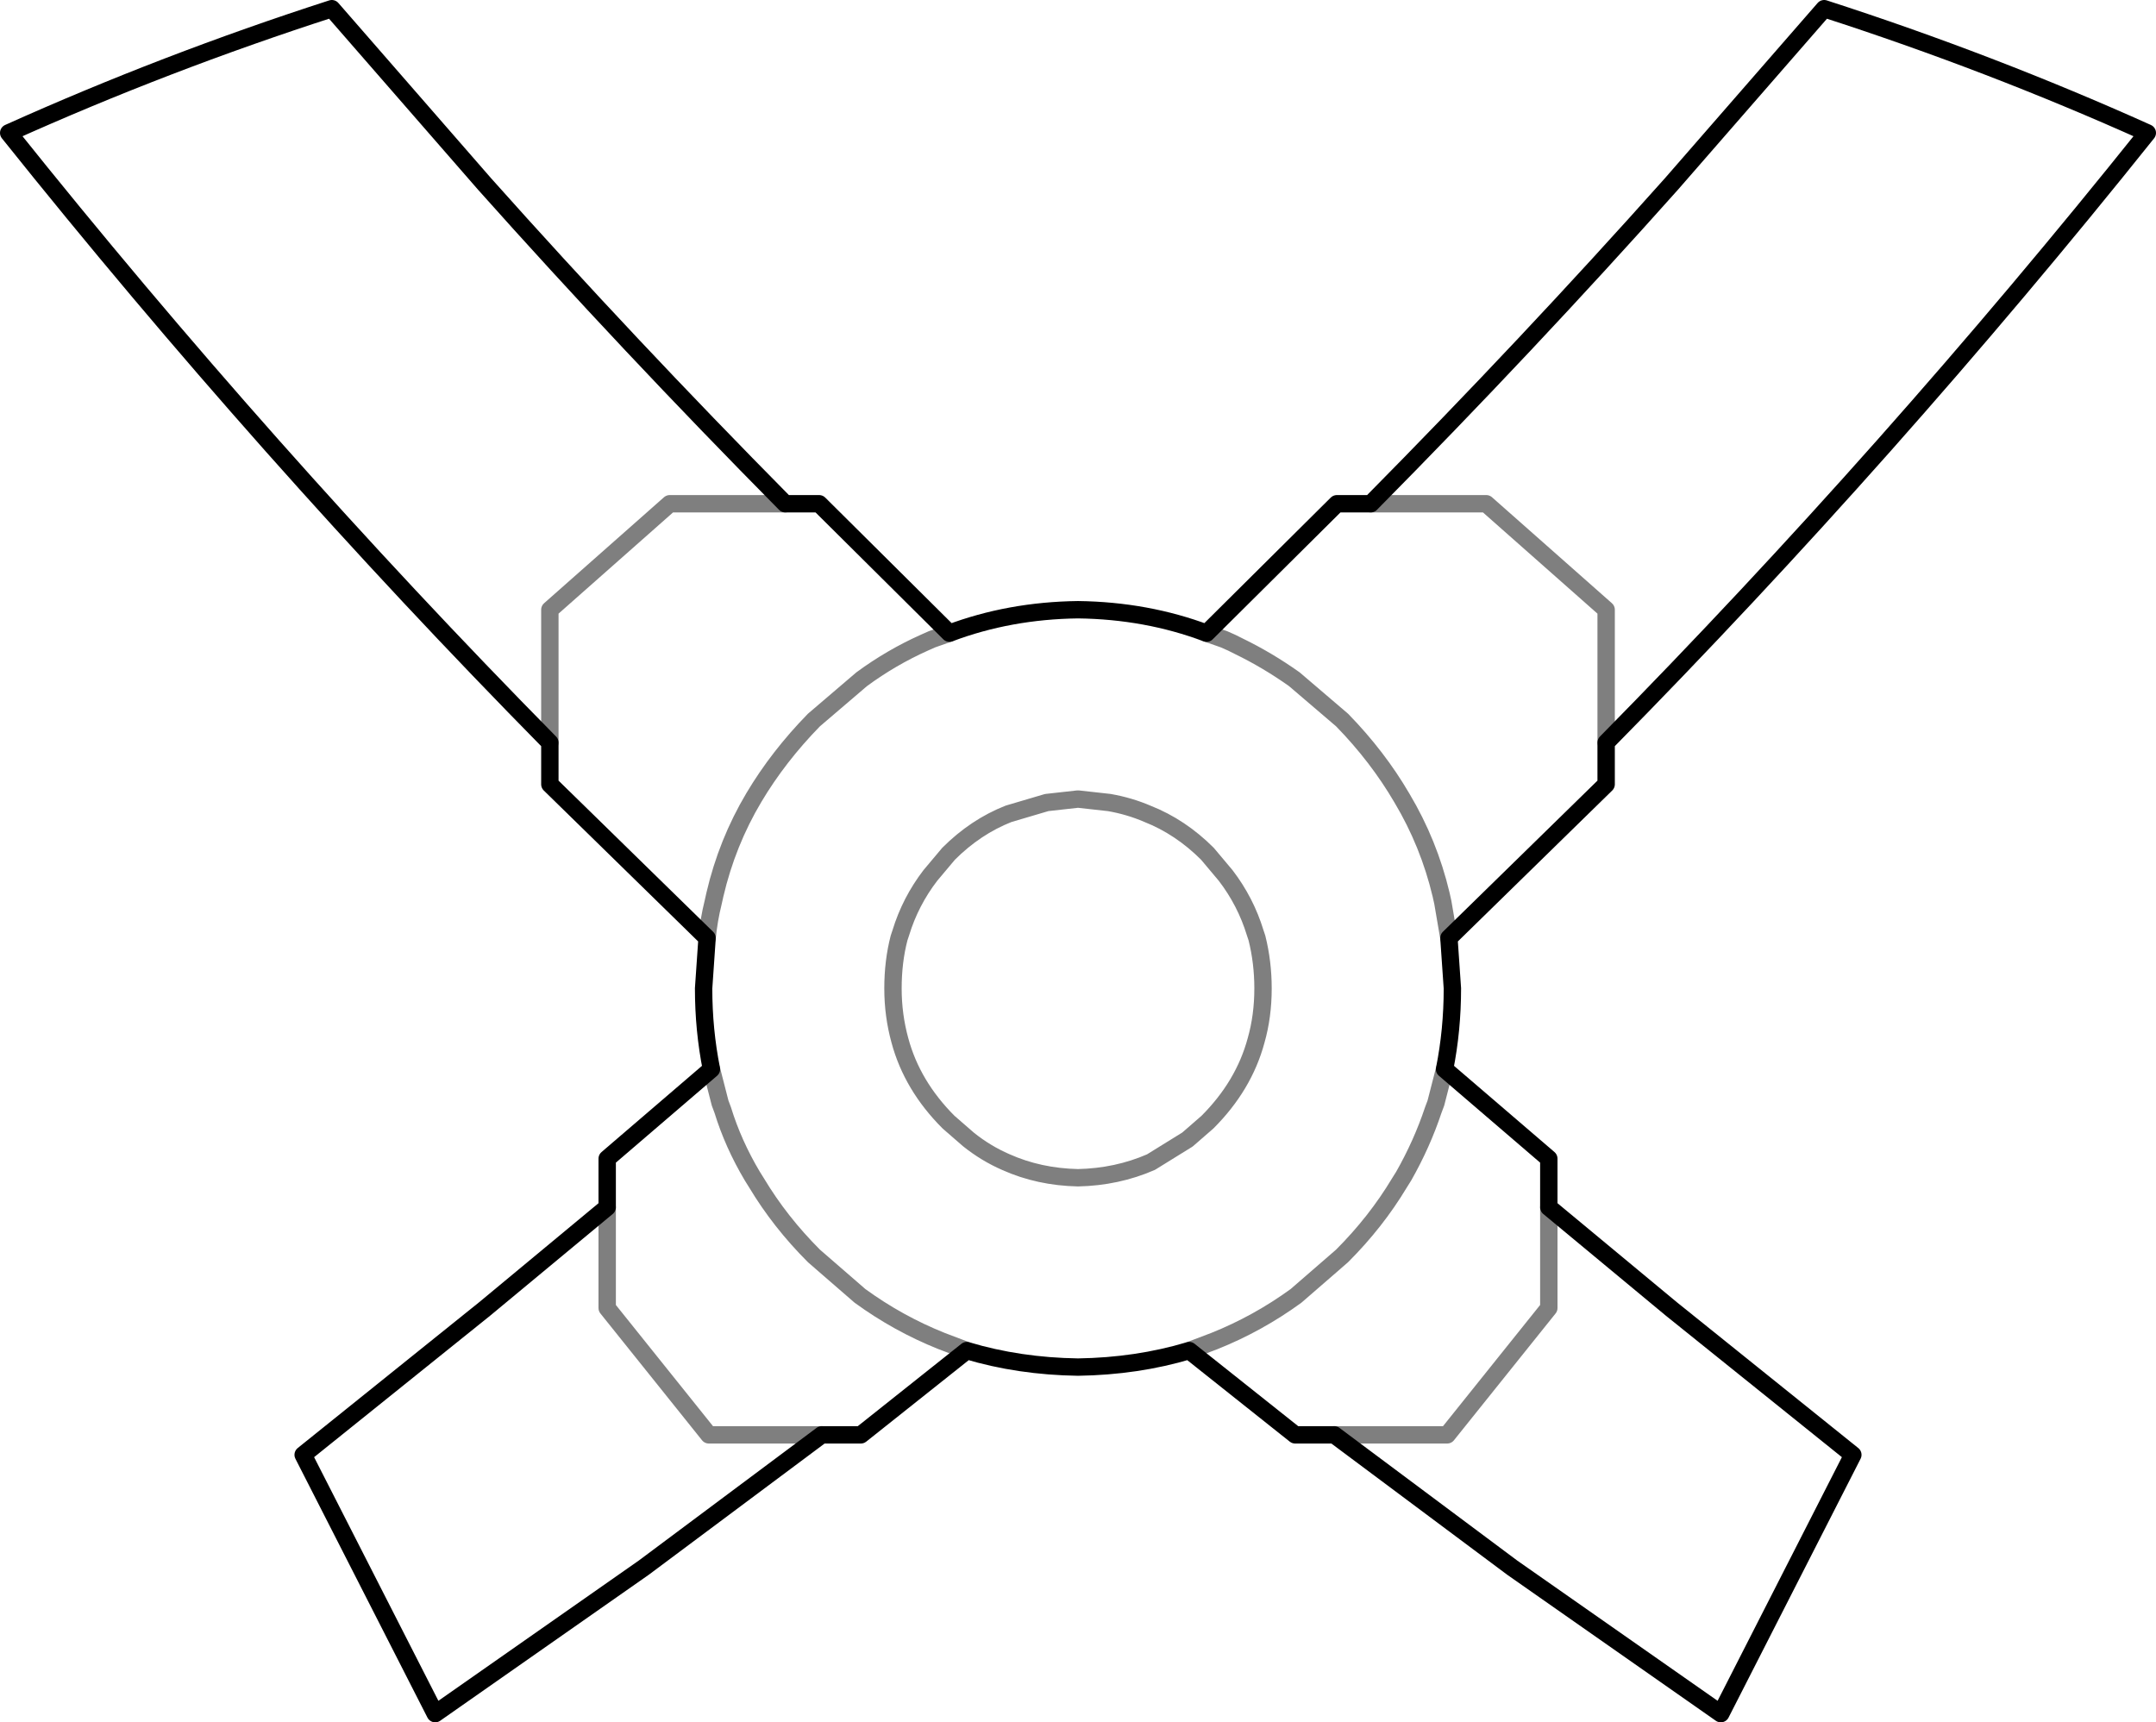 <?xml version="1.0" encoding="UTF-8" standalone="no"?>
<svg xmlns:xlink="http://www.w3.org/1999/xlink" height="99.15px" width="124.1px" xmlns="http://www.w3.org/2000/svg">
  <g transform="matrix(1.0, 0.0, 0.0, 1.0, -337.8, -189.8)">
    <path d="M383.0 218.8 Q373.95 209.65 365.7 200.4 L356.9 190.3 Q347.3 193.4 338.3 197.45 353.05 215.9 369.45 232.55 M383.0 218.8 L384.95 218.8 392.45 226.25 Q395.9 224.95 399.85 224.9 403.8 224.95 407.25 226.25 L414.75 218.8 416.7 218.8 Q425.75 209.65 434.0 200.4 L442.8 190.3 Q452.4 193.4 461.4 197.45 446.65 215.9 430.25 232.55 L430.25 234.95 421.2 243.8 421.4 246.7 Q421.4 249.1 420.95 251.35 L426.95 256.5 426.95 259.3 434.0 265.15 444.45 273.55 436.85 288.45 424.85 280.05 414.6 272.4 412.35 272.4 406.25 267.55 Q403.25 268.45 399.85 268.5 396.45 268.45 393.45 267.55 L387.35 272.4 385.1 272.4 374.85 280.05 362.85 288.45 355.25 273.55 365.7 265.15 372.75 259.3 372.75 256.5 378.75 251.35 Q378.3 249.1 378.3 246.7 L378.5 243.8 369.45 234.95 369.45 232.55" fill="none" stroke="#000000" stroke-linecap="round" stroke-linejoin="round" stroke-width="1.0"/>
    <path d="M369.45 232.55 L369.45 224.9 376.35 218.8 383.0 218.8 M416.7 218.8 L423.35 218.8 430.25 224.9 430.25 232.55 M407.25 226.25 L408.25 226.6 408.7 226.8 409.1 227.0 Q410.75 227.8 412.3 228.9 L415.05 231.25 Q417.1 233.35 418.5 235.75 420.05 238.35 420.75 241.3 L420.85 241.75 421.2 243.8 M410.15 243.8 L410.05 243.5 Q409.5 241.7 408.35 240.2 L407.3 238.95 Q405.75 237.4 403.85 236.65 402.8 236.2 401.65 236.0 L399.85 235.8 398.05 236.0 395.85 236.65 Q393.95 237.4 392.4 238.95 L391.35 240.2 Q390.2 241.7 389.65 243.5 L389.55 243.8 Q389.2 245.15 389.2 246.7 389.2 248.25 389.6 249.7 390.3 252.3 392.4 254.4 L393.55 255.4 Q394.55 256.2 395.7 256.7 397.6 257.55 399.85 257.6 402.1 257.55 404.05 256.7 L406.15 255.4 407.3 254.4 Q409.4 252.3 410.1 249.7 410.5 248.3 410.5 246.7 410.5 245.2 410.15 243.8 M426.95 259.3 L426.95 265.1 421.1 272.4 414.6 272.4 M420.95 251.35 L420.45 253.3 420.3 253.7 Q419.65 255.65 418.6 257.5 L418.35 257.9 Q417.0 260.15 415.05 262.1 L412.4 264.4 Q410.2 266.0 407.7 267.0 L406.25 267.55 M378.5 243.8 Q378.6 242.75 378.85 241.75 L378.95 241.3 Q379.65 238.3 381.2 235.7 382.6 233.35 384.65 231.25 L387.4 228.9 Q389.1 227.65 391.0 226.8 L391.45 226.6 392.45 226.25 M393.45 267.55 L392.0 267.0 Q389.5 266.0 387.3 264.4 L384.65 262.1 Q382.7 260.15 381.35 257.9 L381.1 257.5 Q380.0 255.65 379.4 253.7 L379.25 253.3 378.75 251.35 M372.75 259.3 L372.75 265.1 378.6 272.4 385.1 272.4" fill="none" stroke="#000000" stroke-linecap="round" stroke-linejoin="round" stroke-opacity="0.502" stroke-width="1.0"/>
  </g>
</svg>
